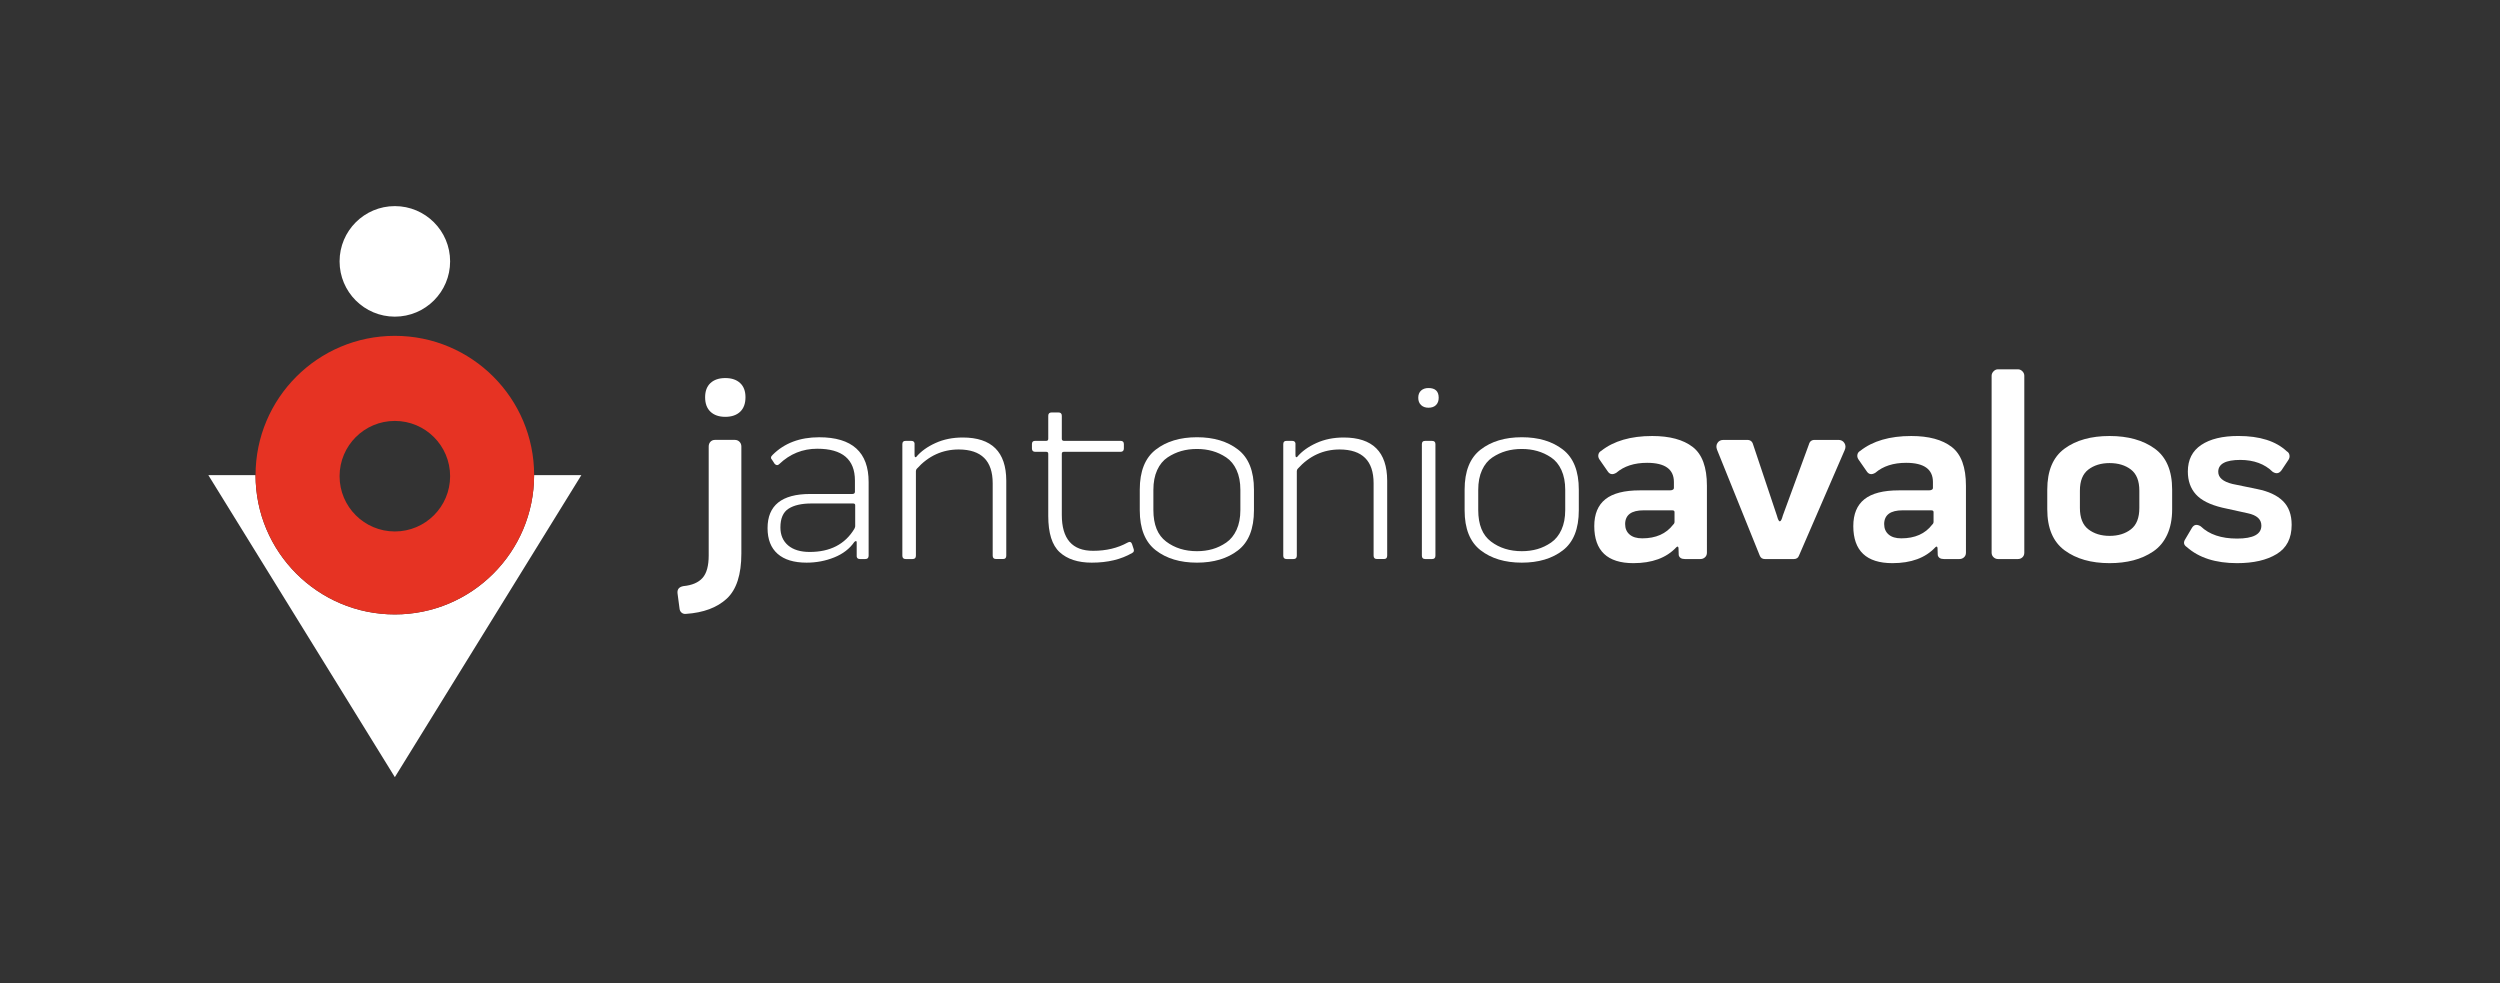 <?xml version="1.0" encoding="utf-8"?>
<!-- Generator: Adobe Illustrator 24.3.0, SVG Export Plug-In . SVG Version: 6.00 Build 0)  -->
<svg version="1.1" id="Capa_1" xmlns="http://www.w3.org/2000/svg" xmlns:xlink="http://www.w3.org/1999/xlink" x="0px" y="0px"
	 viewBox="0 0 850.39 334.46" style="enable-background:new 0 0 850.39 334.46;" xml:space="preserve">
<rect x="0" y="0" width="850.39" height="334.46" fill="#333333" stroke="none"/>
<style type="text/css">
	.st0{fill:#3C3C3B;}
	.st1{fill:#FFFFFF;}
	.st2{fill:#E63323;}
	.st3{fill:#003063;}
	.st4{fill:none;stroke:#003063;stroke-width:2;stroke-miterlimit:10;}
	.st5{fill:none;stroke:#E63323;stroke-width:2;stroke-miterlimit:10;}
	.st6{fill:none;stroke:#3C3C3B;stroke-width:2;stroke-miterlimit:10;}
	.st7{fill:none;stroke:#FFFFFF;stroke-width:2;stroke-miterlimit:10;}
</style>
<g>
	<g>
		<circle class="st1" cx="134.31" cy="88.91" r="18.8"/>
		<g>
			<g>
				<g>
					<path class="st1" d="M181.68,161.62c0,26.17-21.21,47.38-47.38,47.38c-26.17,0-47.38-21.21-47.38-47.38H70.87l63.44,102.73
						l63.44-102.73H181.68z"/>
				</g>
				<g>
					<g>
						<path class="st2" d="M134.31,114.24c-26.17,0-47.38,21.21-47.38,47.38S108.14,209,134.31,209c26.17,0,47.38-21.21,47.38-47.38
							S160.47,114.24,134.31,114.24z M134.31,180.78c-10.39,0-18.8-8.42-18.8-18.8c0-10.39,8.42-18.8,18.8-18.8
							c10.38,0,18.8,8.42,18.8,18.8C153.11,172.36,144.69,180.78,134.31,180.78z"/>
					</g>
				</g>
			</g>
		</g>
	</g>
	<g>
		<g>
			<path class="st1" d="M233.31,208.82c-0.56,0.06-1.05-0.08-1.46-0.42c-0.41-0.34-0.64-0.81-0.7-1.4l-0.68-5.13
				c-0.17-1.39,0.49-2.22,1.99-2.5c2.94-0.28,5.11-1.21,6.51-2.78c1.4-1.57,2.1-4.12,2.1-7.65v-37.06c0-0.65,0.2-1.19,0.59-1.61
				c0.4-0.42,0.92-0.64,1.57-0.64h6.7c0.65,0,1.19,0.21,1.61,0.64c0.42,0.42,0.64,0.96,0.64,1.61v36.38c0,7.18-1.65,12.3-4.96,15.37
				C243.91,206.69,239.28,208.42,233.31,208.82z M251.76,140.07c-1.22,1.14-2.9,1.72-5.04,1.72c-2.15,0-3.83-0.58-5.05-1.74
				c-1.22-1.16-1.82-2.8-1.82-4.92c0-2.09,0.61-3.7,1.82-4.83c1.22-1.13,2.9-1.7,5.05-1.7c2.15,0,3.83,0.57,5.04,1.7
				c1.22,1.13,1.82,2.74,1.82,4.83C253.58,137.28,252.97,138.92,251.76,140.07z"/>
			<path class="st1" d="M274.36,191.39c-4.3,0-7.58-1-9.86-3.01c-2.28-2.01-3.41-4.92-3.41-8.73c0-7.74,4.83-11.62,14.5-11.62h14.33
				c0.56,0,0.86-0.24,0.89-0.72v-3.82c0-7.24-4.27-10.85-12.81-10.85c-4.98,0-9.29,1.74-12.93,5.22c-0.51,0.51-1.03,0.48-1.57-0.09
				l-0.85-1.31c-0.57-0.56-0.51-1.14,0.17-1.74c3.99-3.99,9.26-5.98,15.82-5.98c11.22,0,16.83,5.07,16.83,15.22v25.06
				c0,0.76-0.38,1.14-1.14,1.14h-1.82c-0.65,0-1.02-0.28-1.1-0.85v-4.79c0-0.28-0.07-0.44-0.21-0.47c-0.14-0.03-0.34,0.07-0.59,0.3
				c-1.61,2.32-3.89,4.07-6.85,5.26C280.8,190.8,277.66,191.39,274.36,191.39z M275.42,187.75c6.95,0,12.01-2.61,15.18-7.84
				c0.17-0.34,0.27-0.62,0.3-0.85v-7.21c0-0.4-0.24-0.59-0.72-0.59h-14.16c-3.36,0-5.96,0.59-7.8,1.78
				c-1.84,1.19-2.76,3.31-2.76,6.36c0,2.6,0.88,4.64,2.63,6.13C269.83,187,272.28,187.75,275.42,187.75z"/>
			<path class="st1" d="M327.49,148.82c9.84,0,14.77,4.89,14.8,14.67v25.52c0,0.76-0.35,1.14-1.06,1.14h-2.42
				c-0.76,0-1.14-0.38-1.14-1.14v-24.63c0-7.63-3.84-11.46-11.53-11.49c-5.57,0-10.32,2.18-14.25,6.53
				c-0.23,0.23-0.34,0.51-0.34,0.85v28.75c0,0.76-0.38,1.14-1.14,1.14h-2.33c-0.76,0-1.14-0.38-1.14-1.14v-37.95
				c0-0.76,0.38-1.13,1.14-1.1h1.91c0.65,0,1.02,0.28,1.1,0.85v3.99c0,0.4,0.09,0.64,0.25,0.72c0.11,0,0.21-0.03,0.3-0.08
				c1.61-1.92,3.8-3.5,6.57-4.75C320.97,149.44,324.07,148.82,327.49,148.82z"/>
			<path class="st1" d="M385.57,186.6c0.28,0.71,0.14,1.2-0.42,1.48c-3.76,2.2-8.35,3.31-13.78,3.31c-4.69,0-8.33-1.19-10.92-3.56
				s-3.88-6.49-3.88-12.34v-21.12c0-0.45-0.23-0.68-0.68-0.68h-3.73c-0.76,0-1.14-0.38-1.14-1.15v-1.48c0-0.76,0.38-1.13,1.14-1.1
				h3.73c0.45,0,0.68-0.24,0.68-0.72v-7.8c0-0.76,0.38-1.14,1.14-1.14h2.33c0.76,0,1.14,0.38,1.14,1.14v7.8
				c0,0.45,0.23,0.69,0.68,0.72h19.29c0.76,0,1.14,0.37,1.14,1.1v1.48c0,0.76-0.38,1.15-1.14,1.15h-19.29
				c-0.45,0-0.68,0.23-0.68,0.68v20.78c0,8.17,3.56,12.24,10.68,12.21c4.41,0,8.28-0.92,11.62-2.76c0.76-0.45,1.29-0.31,1.57,0.42
				L385.57,186.6z"/>
			<path class="st1" d="M407.16,191.39c-5.74,0-10.42-1.41-14.03-4.22c-3.62-2.81-5.43-7.34-5.43-13.59v-7.04
				c0-6.25,1.81-10.78,5.43-13.59c3.62-2.81,8.3-4.22,14.03-4.22c5.68,0,10.33,1.39,13.95,4.18c3.62,2.78,5.43,7.33,5.43,13.63v7.04
				c0,6.3-1.81,10.85-5.43,13.63C417.49,190,412.84,191.39,407.16,191.39z M407.16,187.49c1.87,0,3.62-0.23,5.26-0.7
				c1.64-0.47,3.2-1.21,4.69-2.23c1.48-1.02,2.66-2.47,3.52-4.35c0.86-1.88,1.29-4.12,1.29-6.72v-6.87c0-2.6-0.43-4.84-1.29-6.72
				c-0.86-1.88-2.03-3.31-3.52-4.3c-1.48-0.99-3.05-1.72-4.69-2.18c-1.64-0.47-3.39-0.7-5.26-0.7c-1.92,0-3.7,0.23-5.34,0.7
				c-1.64,0.47-3.2,1.19-4.68,2.18c-1.48,0.99-2.66,2.42-3.52,4.3c-0.86,1.88-1.29,4.12-1.29,6.72v6.87c0,4.98,1.45,8.55,4.35,10.73
				C399.56,186.4,403.06,187.49,407.16,187.49z"/>
			<path class="st1" d="M457.06,148.82c9.84,0,14.77,4.89,14.8,14.67v25.52c0,0.76-0.35,1.14-1.06,1.14h-2.42
				c-0.76,0-1.14-0.38-1.14-1.14v-24.63c0-7.63-3.84-11.46-11.53-11.49c-5.57,0-10.32,2.18-14.25,6.53
				c-0.23,0.23-0.34,0.51-0.34,0.85v28.75c0,0.76-0.38,1.14-1.14,1.14h-2.33c-0.76,0-1.14-0.38-1.14-1.14v-37.95
				c0-0.76,0.38-1.13,1.14-1.1h1.91c0.65,0,1.02,0.28,1.1,0.85v3.99c0,0.4,0.09,0.64,0.25,0.72c0.11,0,0.21-0.03,0.3-0.08
				c1.61-1.92,3.8-3.5,6.57-4.75C450.55,149.44,453.64,148.82,457.06,148.82z"/>
			<path class="st1" d="M485.9,138.69c-1.05,0-1.89-0.3-2.52-0.91c-0.64-0.61-0.95-1.43-0.95-2.48c0-1.05,0.32-1.86,0.95-2.44
				c0.64-0.58,1.48-0.87,2.52-0.87c2.32,0,3.48,1.1,3.48,3.31c0,1.05-0.3,1.87-0.91,2.48C487.86,138.39,487,138.69,485.9,138.69z
				 M484.8,190.16c-0.76,0-1.14-0.38-1.14-1.14v-37.95c0-0.76,0.38-1.13,1.14-1.1h2.33c0.76,0,1.14,0.37,1.14,1.1v37.95
				c0,0.76-0.38,1.14-1.14,1.14H484.8z"/>
			<path class="st1" d="M517.66,191.39c-5.74,0-10.42-1.41-14.03-4.22c-3.62-2.81-5.43-7.34-5.43-13.59v-7.04
				c0-6.25,1.81-10.78,5.43-13.59c3.62-2.81,8.3-4.22,14.03-4.22c5.68,0,10.33,1.39,13.95,4.18c3.62,2.78,5.43,7.33,5.43,13.63v7.04
				c0,6.3-1.81,10.85-5.43,13.63C527.99,190,523.34,191.39,517.66,191.39z M517.66,187.49c1.87,0,3.62-0.23,5.26-0.7
				c1.64-0.47,3.2-1.21,4.69-2.23c1.48-1.02,2.66-2.47,3.52-4.35c0.86-1.88,1.29-4.12,1.29-6.72v-6.87c0-2.6-0.43-4.84-1.29-6.72
				c-0.86-1.88-2.03-3.31-3.52-4.3c-1.48-0.99-3.05-1.72-4.69-2.18c-1.64-0.47-3.39-0.7-5.26-0.7c-1.92,0-3.7,0.23-5.34,0.7
				c-1.64,0.47-3.2,1.19-4.68,2.18c-1.48,0.99-2.66,2.42-3.52,4.3c-0.86,1.88-1.29,4.12-1.29,6.72v6.87c0,4.98,1.45,8.55,4.35,10.73
				C510.06,186.4,513.56,187.49,517.66,187.49z"/>
			<path class="st1" d="M555.61,191.56c-8.85,0-13.29-4.2-13.31-12.59c0-4.1,1.26-7.15,3.79-9.16c2.53-2.01,6.42-3.01,11.68-3.01
				h10.18c0.99,0,1.47-0.31,1.44-0.93v-1.91c0-4.35-3.04-6.53-9.12-6.53c-4.35,0-7.84,1.13-10.47,3.39
				c-1.27,0.76-2.26,0.58-2.97-0.55l-2.71-3.9c-0.4-0.57-0.54-1.14-0.42-1.72c0.11-0.58,0.44-1.01,0.97-1.29
				c4.24-3.36,10.02-5.05,17.34-5.05c5.96,0,10.56,1.24,13.78,3.73c3.22,2.49,4.83,6.88,4.83,13.19V188c0,0.65-0.22,1.17-0.66,1.57
				c-0.44,0.4-0.95,0.59-1.55,0.59h-5.3c-1.16,0-1.85-0.44-2.08-1.31l-0.08-2.5c-0.11-0.51-0.37-0.57-0.76-0.17
				C566.83,189.77,561.97,191.56,555.61,191.56z M558.62,183.12c4.64,0,8.14-1.55,10.51-4.66c0.28-0.23,0.44-0.52,0.47-0.89v-3.39
				c0-0.4-0.27-0.59-0.81-0.59h-9.71c-4.15,0-6.25,1.55-6.28,4.66c0,1.5,0.5,2.69,1.51,3.56
				C555.32,182.69,556.75,183.12,558.62,183.12z"/>
			<path class="st1" d="M625.31,149.63c0.93,0,1.63,0.36,2.08,1.08c0.45,0.72,0.48,1.52,0.09,2.4l-15.52,35.83
				c-0.28,0.82-0.89,1.23-1.82,1.23h-9.75c-0.93,0-1.54-0.41-1.82-1.23l-14.5-35.95c-0.34-0.88-0.29-1.65,0.15-2.33
				c0.44-0.68,1.11-1.02,2.01-1.02h8.1c1.05,0,1.71,0.51,1.99,1.53l8.14,24.34c0.65,2.49,1.31,2.43,1.99-0.17l8.86-24.17
				c0.28-1.04,0.95-1.55,1.99-1.53H625.31z"/>
			<path class="st1" d="M643.72,191.56c-8.85,0-13.29-4.2-13.31-12.59c0-4.1,1.26-7.15,3.79-9.16c2.53-2.01,6.42-3.01,11.68-3.01
				h10.18c0.99,0,1.47-0.31,1.44-0.93v-1.91c0-4.35-3.04-6.53-9.12-6.53c-4.35,0-7.84,1.13-10.47,3.39
				c-1.27,0.76-2.26,0.58-2.97-0.55l-2.71-3.9c-0.4-0.57-0.54-1.14-0.42-1.72c0.11-0.58,0.44-1.01,0.97-1.29
				c4.24-3.36,10.02-5.05,17.34-5.05c5.96,0,10.56,1.24,13.78,3.73c3.22,2.49,4.83,6.88,4.83,13.19V188c0,0.65-0.22,1.17-0.66,1.57
				c-0.44,0.4-0.95,0.59-1.55,0.59h-5.3c-1.16,0-1.85-0.44-2.08-1.31l-0.08-2.5c-0.11-0.51-0.37-0.57-0.76-0.17
				C654.94,189.77,650.08,191.56,643.72,191.56z M646.73,183.12c4.64,0,8.14-1.55,10.51-4.66c0.28-0.23,0.44-0.52,0.47-0.89v-3.39
				c0-0.4-0.27-0.59-0.81-0.59h-9.71c-4.15,0-6.25,1.55-6.28,4.66c0,1.5,0.5,2.69,1.51,3.56
				C643.43,182.69,644.86,183.12,646.73,183.12z"/>
			<path class="st1" d="M679.63,190.16c-0.57,0-1.07-0.2-1.51-0.61c-0.44-0.41-0.66-0.93-0.66-1.55v-60.17
				c0-0.57,0.22-1.07,0.66-1.53c0.44-0.45,0.94-0.68,1.51-0.68h6.78c0.56,0,1.07,0.22,1.51,0.66c0.44,0.44,0.66,0.95,0.66,1.55V188
				c0,0.65-0.21,1.17-0.64,1.57c-0.42,0.4-0.93,0.59-1.53,0.59H679.63z"/>
			<path class="st1" d="M717.58,191.56c-6.25,0-11.34-1.45-15.28-4.35c-3.94-2.9-5.91-7.55-5.91-13.97v-6.7
				c0-6.42,1.96-11.06,5.87-13.93c3.91-2.87,9.02-4.3,15.33-4.3s11.43,1.44,15.37,4.3c3.94,2.87,5.91,7.51,5.91,13.93v6.7
				c0,3.36-0.57,6.25-1.7,8.67c-1.13,2.42-2.71,4.31-4.75,5.68c-2.03,1.37-4.28,2.37-6.74,3.01S720.52,191.56,717.58,191.56z
				 M717.58,182.28c2.94,0,5.36-0.74,7.27-2.23c1.91-1.48,2.86-3.91,2.86-7.27v-5.89c0-3.31-0.95-5.7-2.86-7.17
				c-1.91-1.47-4.33-2.2-7.27-2.2c-2.88,0-5.29,0.74-7.21,2.2c-1.92,1.47-2.88,3.86-2.88,7.17v5.89c0,3.36,0.96,5.79,2.88,7.27
				C712.29,181.53,714.7,182.28,717.58,182.28z"/>
			<path class="st1" d="M760.96,191.56c-7.29,0-12.99-1.82-17.09-5.47c-1.1-0.71-1.26-1.64-0.47-2.8l2.2-3.73
				c0.71-1.16,1.71-1.33,3.01-0.51c2.88,2.77,7,4.15,12.34,4.15c5.51,0,8.27-1.47,8.27-4.41c0-2.15-1.54-3.55-4.62-4.2l-8.69-1.91
				c-4.15-0.99-7.14-2.49-8.97-4.52c-1.82-2.02-2.73-4.61-2.73-7.78c0-3.99,1.52-7,4.56-9.03c3.04-2.04,7.24-3.05,12.61-3.05
				c7.29,0,12.79,1.74,16.49,5.22c0.51,0.28,0.81,0.71,0.91,1.29c0.1,0.58-0.02,1.12-0.36,1.63l-2.37,3.56
				c-0.82,1.1-1.82,1.26-3.01,0.47c-2.71-2.66-6.36-4-10.94-4.03c-5.03,0-7.55,1.34-7.55,4.03c0,1.98,1.61,3.36,4.83,4.15l8.44,1.74
				c3.82,0.76,6.72,2.11,8.71,4.05c1.99,1.94,2.99,4.64,2.99,8.12c0,4.58-1.7,7.89-5.11,9.94
				C771.01,190.54,766.53,191.56,760.96,191.56z"/>
		</g>
	</g>
</g>
</svg>
